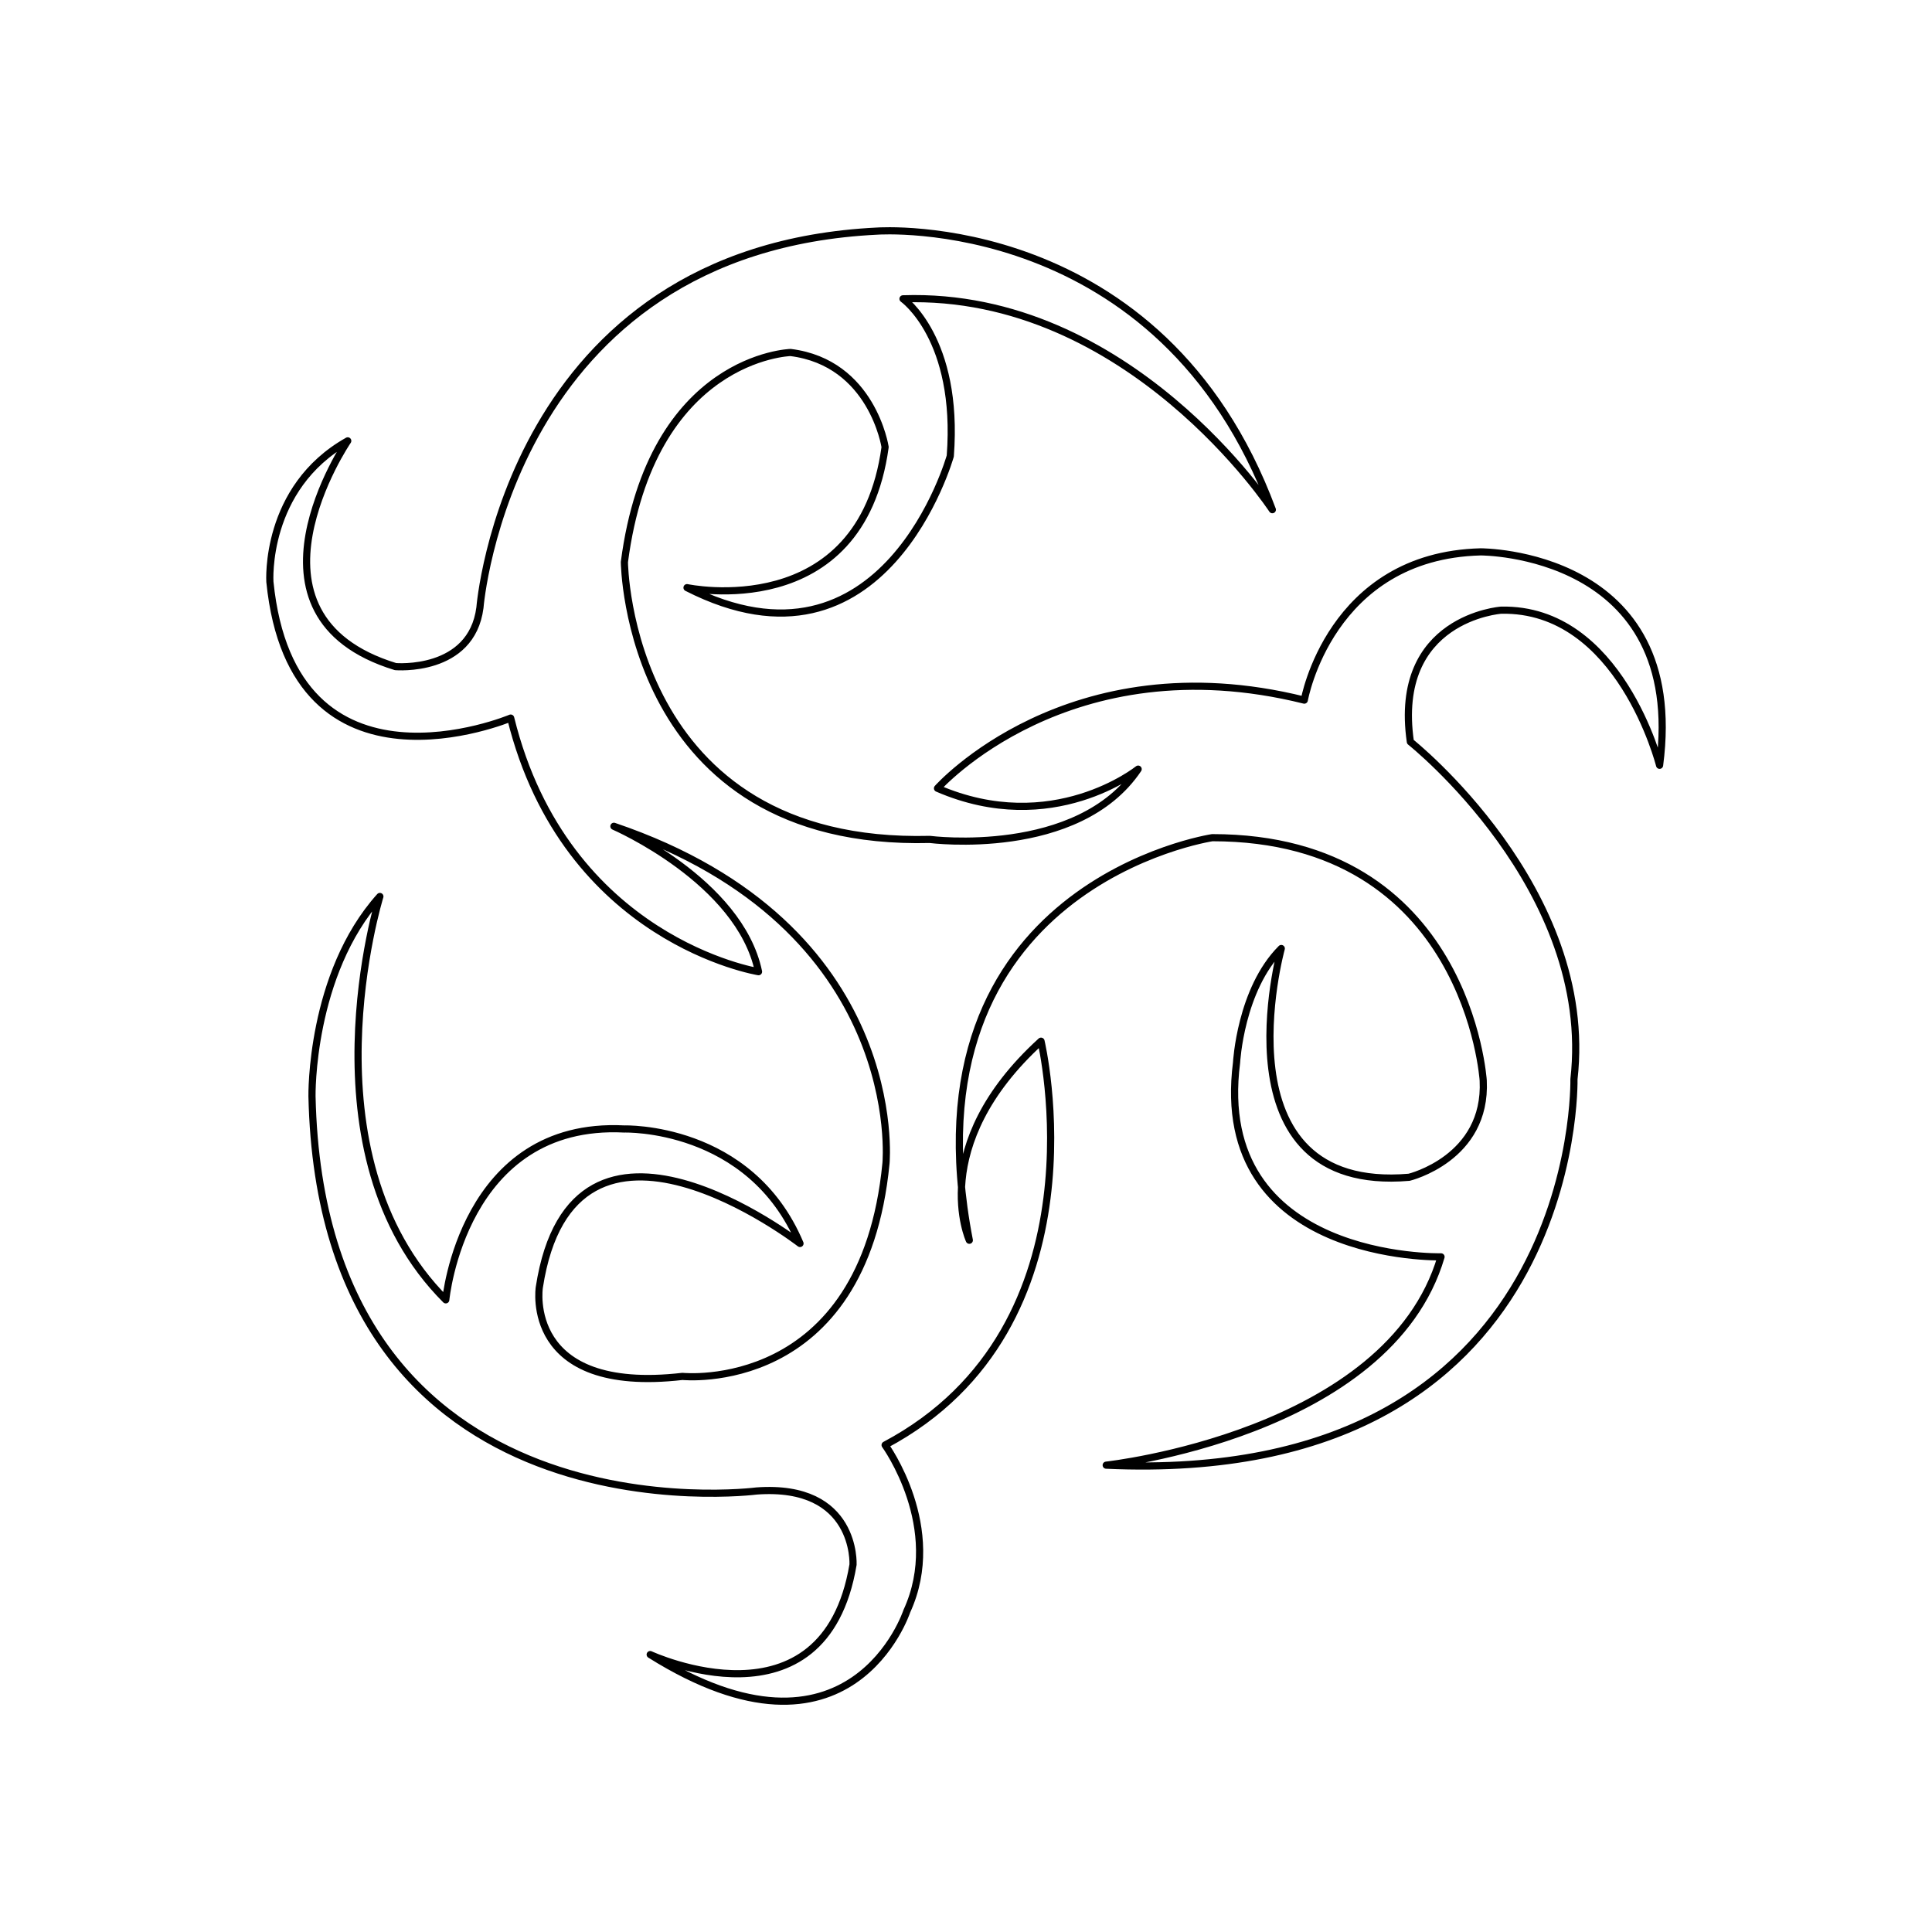 <?xml version="1.0" encoding="UTF-8" standalone="no"?>
<!DOCTYPE svg PUBLIC "-//W3C//DTD SVG 1.1//EN" "http://www.w3.org/Graphics/SVG/1.1/DTD/svg11.dtd">
<svg width="100%" height="100%" viewBox="0 0 1080 1080" version="1.1" xmlns="http://www.w3.org/2000/svg" xmlns:xlink="http://www.w3.org/1999/xlink" xml:space="preserve" xmlns:serif="http://www.serif.com/" style="fill-rule:evenodd;clip-rule:evenodd;stroke-linecap:round;stroke-linejoin:round;stroke-miterlimit:1.5;">
    <g id="Sage" transform="matrix(1,0,0,1,1.858,-26.124)">
        <path d="M361.601,951.039C361.601,951.039 458.991,996.304 474.994,900.744C474.994,900.744 477.28,855.478 421.041,859.593C421.041,859.593 178.125,891.161 172.544,638.882C172.544,638.882 171.427,570.789 210.497,527.255C210.497,527.255 165.846,671.254 247.334,752.743C247.334,752.743 256.747,652.655 347.049,657.227C347.049,657.227 417.348,654.941 445.353,721.239C445.353,721.239 318.472,622.935 299.612,745.815C299.612,745.815 290.467,805.826 379.627,795.539C379.627,795.539 480.856,806.165 493.414,676.398C493.414,676.398 505.972,543.84 341.321,488.026C341.321,488.026 411.559,518.461 422.167,569.305C422.167,569.305 314.342,552.024 283.616,427.535C283.616,427.535 161.811,478.741 149.008,351.33C149.008,351.33 145.716,298.905 192.536,272.568C192.536,272.568 125.964,370.232 219.239,398.763C219.239,398.763 261.669,402.421 266.424,365.843C266.424,365.843 282.167,165.304 488.634,155.302C488.634,155.302 647.235,143.872 709.389,311.045C709.389,311.045 629.374,188.88 502.922,193.166C502.922,193.166 534.357,215.313 529.356,281.04C529.356,281.04 492.921,411.064 382.186,354.625C382.186,354.625 479.347,375.343 492.921,276.039C492.921,276.039 485.776,228.887 440.054,223.172C440.054,223.172 362.182,225.315 347.179,340.336C347.179,340.336 348.608,499.652 517.925,495.365C517.925,495.365 600.798,506.081 634.375,456.072C634.375,456.072 586.509,494.651 522.212,466.788C522.212,466.788 595.082,384.63 727.25,417.494C727.25,417.494 741.538,336.764 825.839,334.621C825.839,334.621 941.575,334.175 925.858,453.929C925.858,453.929 903.711,365.788 837.27,367.216C837.27,367.216 776.545,371.503 786.546,440.801C786.546,440.801 890.137,522.96 877.992,629.408C877.992,629.408 882.993,857.307 616.515,845.162C616.515,845.162 774.401,828.016 803.692,728.712C803.692,728.712 675.097,731.759 689.386,620.12C689.386,620.12 691.529,579.209 714.39,556.348C714.39,556.348 676.526,693.516 785.832,684.229C785.832,684.229 829.411,673.709 827.268,630.129C827.268,630.129 818.695,494.39 675.812,494.39C675.812,494.39 501.349,520.648 540,719.432C540,719.432 515.782,666.74 580.08,608.157C580.08,608.157 617.944,767.473 492.921,833.914C492.921,833.914 526.498,880.14 505.066,926.788C505.066,926.788 474.045,1021.52 361.601,951.039Z" style="fill:none;stroke:black;stroke-width:4px;"/>
    </g>
    <g id="Layer2">
    </g>
</svg>
